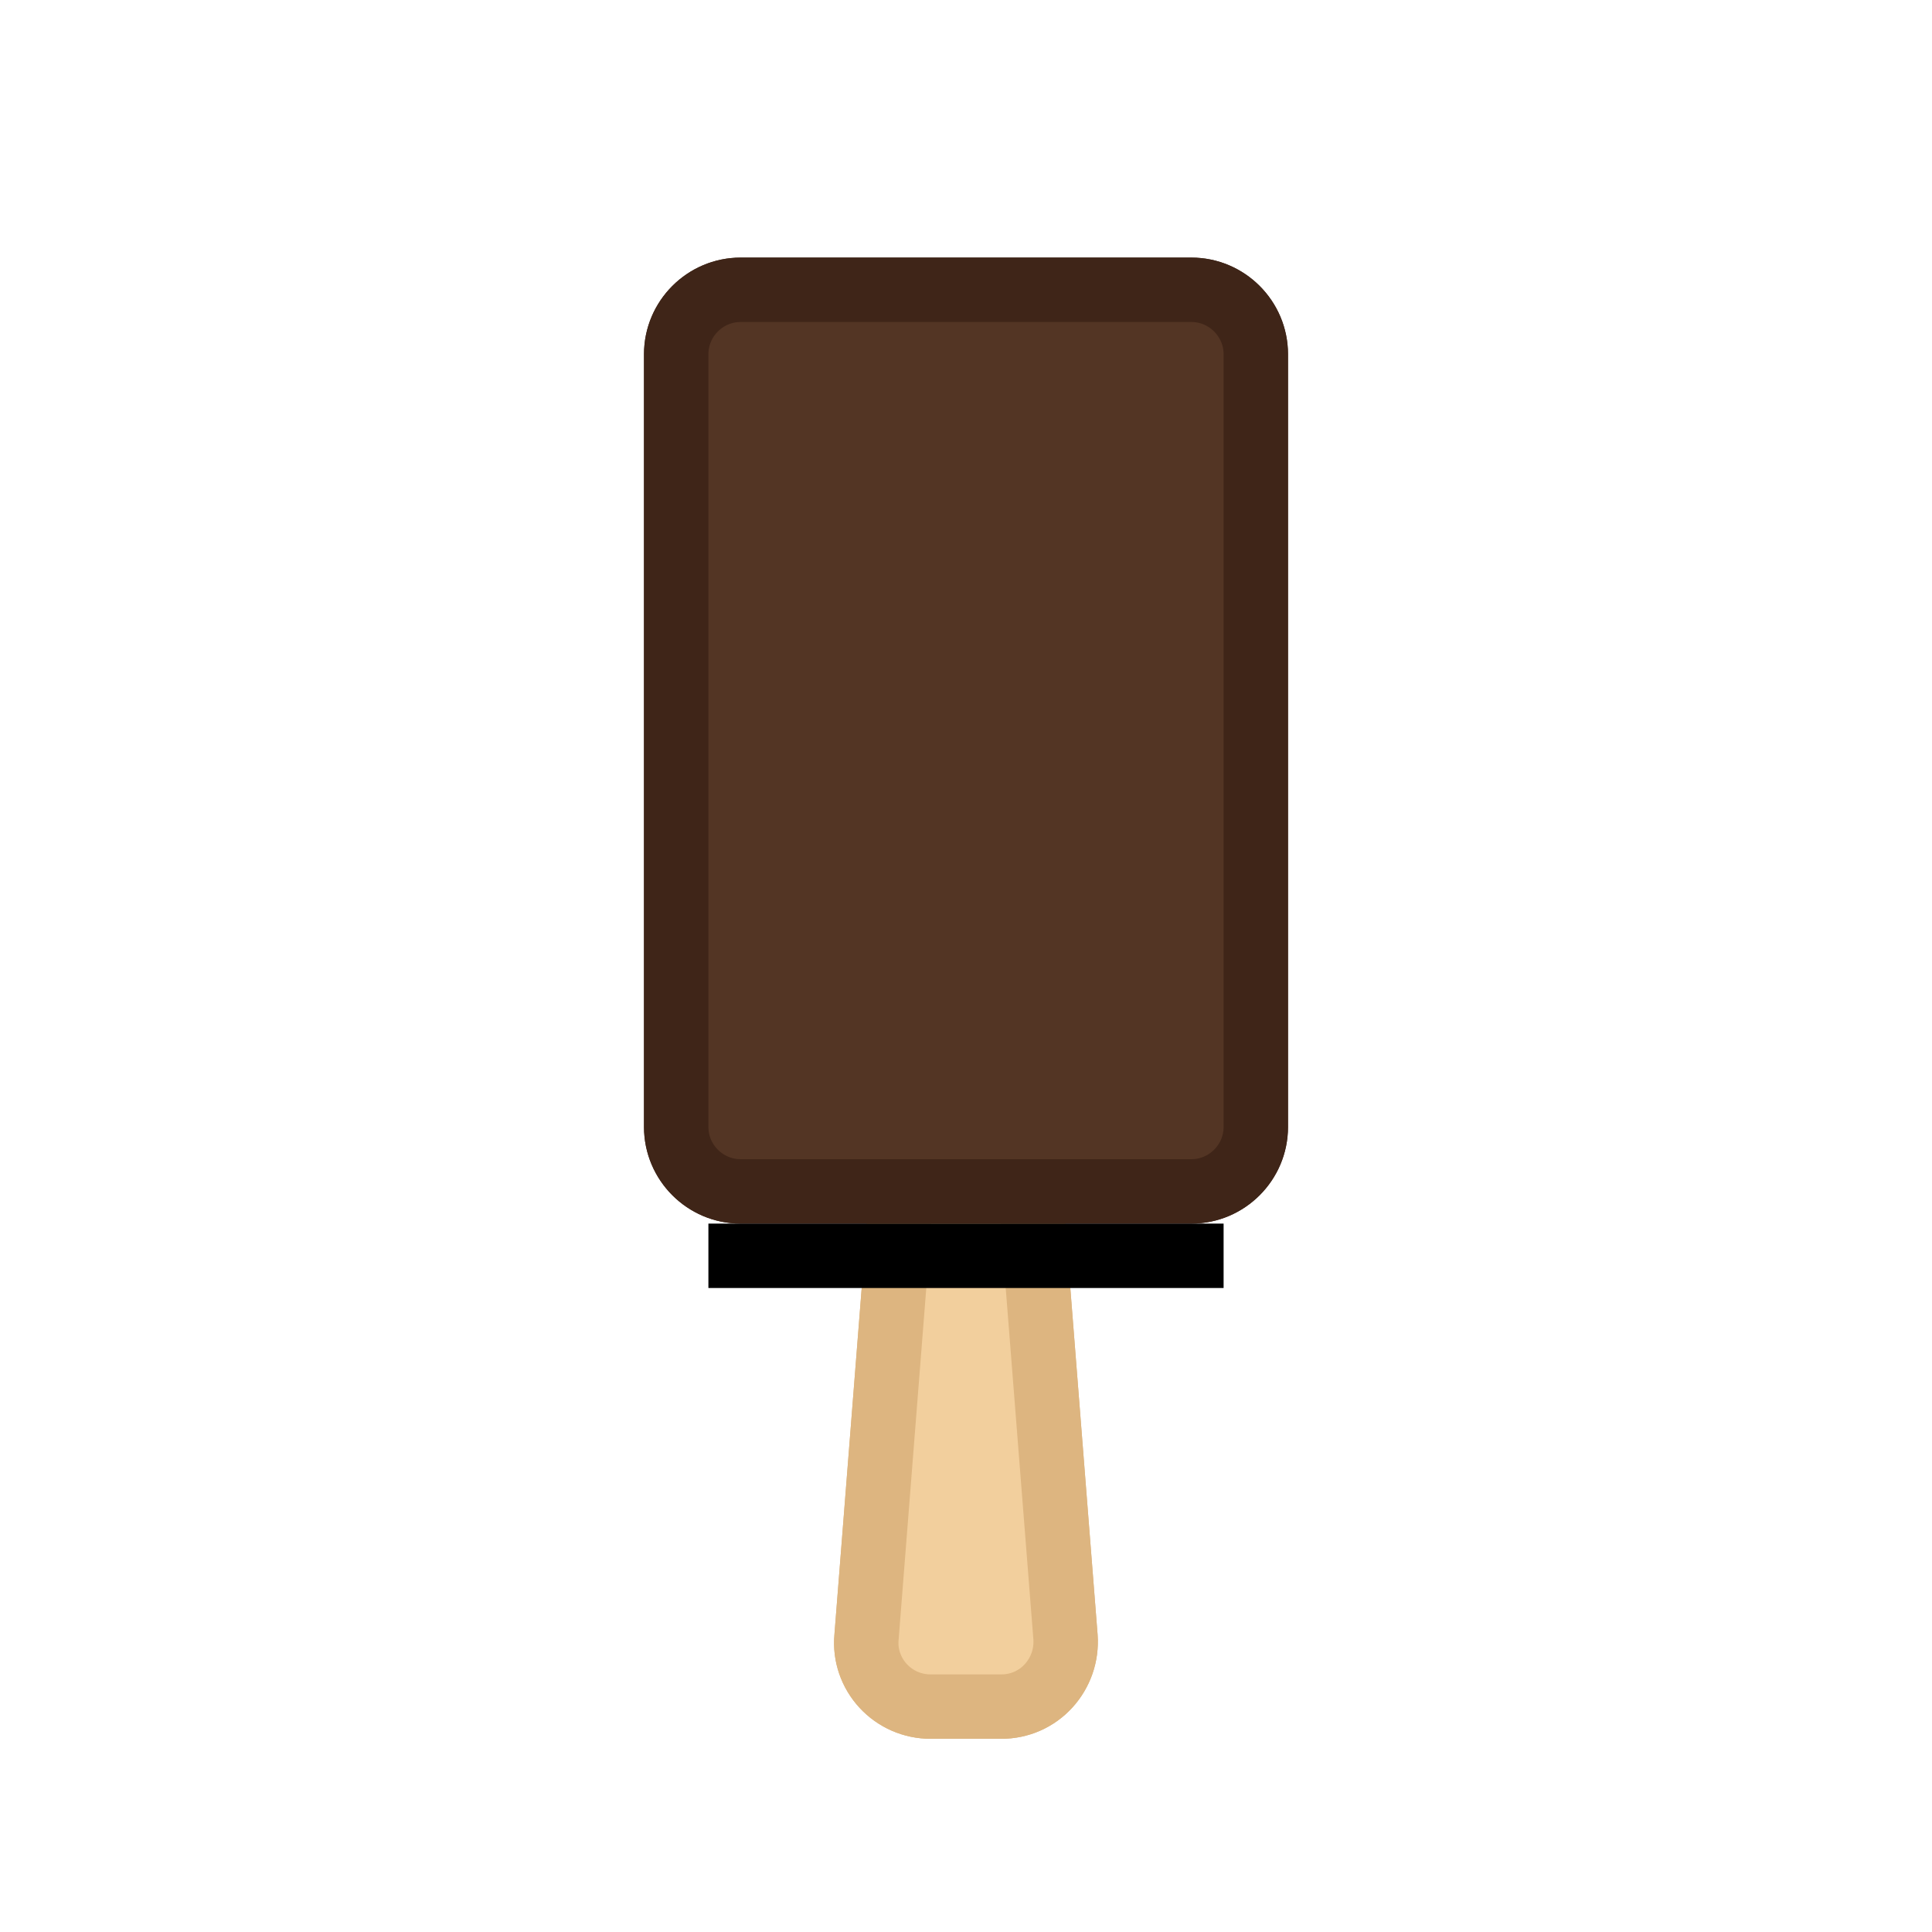<svg version="1.1" xmlns="http://www.w3.org/2000/svg" xmlns:xlink="http://www.w3.org/1999/xlink" viewBox="0 0 60 60" xml:space="preserve" data-animoptions="{'duration':'1.6', 'repeat':'0', 'repeatDelay':'0'}">
    <g class="lievo-main">
        <g class="lievo-filledicon lievo-lineicon">
            <g data-animdata="
                {
                    'steps':[
                        {
                            'position':'4',
                            'duration':'1',
                            'vars':{
                                'opacity':'0'
                            }
                        },
                        {
                            'position':'+=0',
                            'duration':'0',
                            'vars':{
                                'y':'-=60'
                            }
                        },
                        {
                            'position':'+=0',
                            'duration':'0',
                            'vars':{
                                'opacity':'1'
                            }
                        },
                        {
                            'position':'+=1',
                            'duration':'2',
                            'vars':{
                                'y':'0',
                                'ease':'Back.easeOut'
                            }
                        }
                    ]
                }
            ">
                <path class="lievo-altstroke" fill="#F2CF9D" stroke="#DDB580" stroke-width="2" stroke-linecap="round" stroke-miterlimit="10" d="M33.09 50.84c0.04 0.56-0.15 1.1-0.52 1.51C32.19 52.77 31.66 53 31.1 53h-2.2c-0.56 0-1.09-0.23-1.47-0.64 -0.38-0.41-0.57-0.96-0.52-1.51L28 37h4L33.09 50.84z"/>
                <path fill="#533524" stroke="#3F2518" stroke-width="2" stroke-linecap="round" stroke-miterlimit="10" d="M30 9h7c1.1 0 2 0.9 2 2v24c0 1.1-0.9 2-2 2H23c-1.1 0-2-0.9-2-2V11c0-1.1 0.9-2 2-2H30z" data-animdata="
                    {
                        'steps':[
                            {
                                'position':'0',
                                'duration':'0',
                                'vars':{
                                    'path':'M30 9h3c-1 4 1 8 6 7v19c0 1.1-0.9 2-2 2H23c-1.1 0-2-0.9-2-2V11c0-1.1 0.9-2 2-2H30z'
                                }
                            },
                            {
                                'position':'+=1',
                                'duration':'0',
                                'vars':{
                                    'path':'M30 9h3c-1 4 1 8 6 7v19c0 1.1-0.9 2-2 2H23c-1.1 0-2-0.9-2-2V18c6 0 8-5 6-9H30z'
                                }
                            },
                            {
                                'position':'+=1',
                                'duration':'0',
                                'vars':{
                                    'path':'M29.72 18.72c3-1 4.06-3.66 4.29-4.21 1.52 2.09 2.87 2.34 4.99 1.49v19c0 1.1-0.9 2-2 2H23c-1.1 0-2-0.9-2-2V18.25c1.28 0.25 3.16-0.1 4.16-1.1C27.16 19.15 27.81 18.97 29.72 18.72z'
                                }
                            },
                            {
                                'position':'+=1',
                                'duration':'0',
                                'vars':{
                                    'path':'M31 18c0 2 2.46 3.73 3 4 2 1 2.88 0.84 5 0v13c0 1.1-0.9 2-2 2H23c-1.1 0-2-0.9-2-2V18.25c1.28 0.25 3.16-0.1 4.16-1.1C27.16 19.15 29 19 31 18z'
                                }
                            },
                            {
                                'position':'+=2',
                                'duration':'0',
                                'vars':{
                                    'path':'M30 9h7c1.1 0 2 0.9 2 2v24c0 1.1-0.9 2-2 2H23c-1.1 0-2-0.9-2-2V11c0-1.1 0.9-2 2-2H30z'
                                }
                            }
                        ]
                    }
                "/>
            </g>
        </g>

        <g class="lievo-solidicon">
            <g data-animdata="
                {
                    'steps':[
                        {
                            'position':'4',
                            'duration':'1',
                            'vars':{
                                'opacity':'0'
                            }
                        },
                        {
                            'position':'+=0',
                            'duration':'0',
                            'vars':{
                                'y':'-=60'
                            }
                        },
                        {
                            'position':'+=0',
                            'duration':'0',
                            'vars':{
                                'opacity':'1'
                            }
                        },
                        {
                            'position':'+=1',
                            'duration':'2',
                            'vars':{
                                'y':'0',
                                'ease':'Back.easeOut'
                            }
                        }
                    ]
                }
            ">
                <path fill="#F2CF9D" stroke="#DDB580" stroke-width="2" stroke-linecap="round" stroke-miterlimit="10" d="M33.09 50.84c0.04 0.56-0.15 1.1-0.52 1.51C32.19 52.77 31.66 53 31.1 53h-2.2c-0.56 0-1.09-0.23-1.47-0.64 -0.38-0.41-0.57-0.96-0.52-1.51L28 37h4L33.09 50.84z"/>
                <path fill="#533524" stroke="#3F2518" stroke-width="2" stroke-linecap="round" stroke-miterlimit="10" d="M30 9h7c1.1 0 2 0.9 2 2v24c0 1.1-0.9 2-2 2H23c-1.1 0-2-0.9-2-2V11c0-1.1 0.9-2 2-2H30z" data-animdata="
                    {
                        'steps':[
                            {
                                'position':'0',
                                'duration':'0',
                                'vars':{
                                    'path':'M30 9h3c-1 4 1 8 6 7v19c0 1.1-0.9 2-2 2H23c-1.1 0-2-0.9-2-2V11c0-1.1 0.9-2 2-2H30z'
                                }
                            },
                            {
                                'position':'+=1',
                                'duration':'0',
                                'vars':{
                                    'path':'M30 9h3c-1 4 1 8 6 7v19c0 1.1-0.9 2-2 2H23c-1.1 0-2-0.9-2-2V18c6 0 8-5 6-9H30z'
                                }
                            },
                            {
                                'position':'+=1',
                                'duration':'0',
                                'vars':{
                                    'path':'M29.72 18.72c3-1 4.06-3.66 4.29-4.21 1.52 2.09 2.87 2.34 4.99 1.49v19c0 1.1-0.9 2-2 2H23c-1.1 0-2-0.9-2-2V18.25c1.28 0.25 3.16-0.1 4.16-1.1C27.16 19.15 27.81 18.97 29.72 18.72z'
                                }
                            },
                            {
                                'position':'+=1',
                                'duration':'0',
                                'vars':{
                                    'path':'M31 18c0 2 2.46 3.73 3 4 2 1 2.88 0.84 5 0v13c0 1.1-0.9 2-2 2H23c-1.1 0-2-0.9-2-2V18.25c1.28 0.25 3.16-0.1 4.16-1.1C27.16 19.15 29 19 31 18z'
                                }
                            },
                            {
                                'position':'+=2',
                                'duration':'0',
                                'vars':{
                                    'path':'M30 9h7c1.1 0 2 0.9 2 2v24c0 1.1-0.9 2-2 2H23c-1.1 0-2-0.9-2-2V11c0-1.1 0.9-2 2-2H30z'
                                }
                            }
                        ]
                    }
                "/>
                <line class="lievo-savelinecap lievo-solidbg" fill="none" stroke="#000000" stroke-width="2" stroke-miterlimit="10" x1="22" y1="39" x2="38" y2="39"/>
            </g>
        </g>
    </g>
</svg>